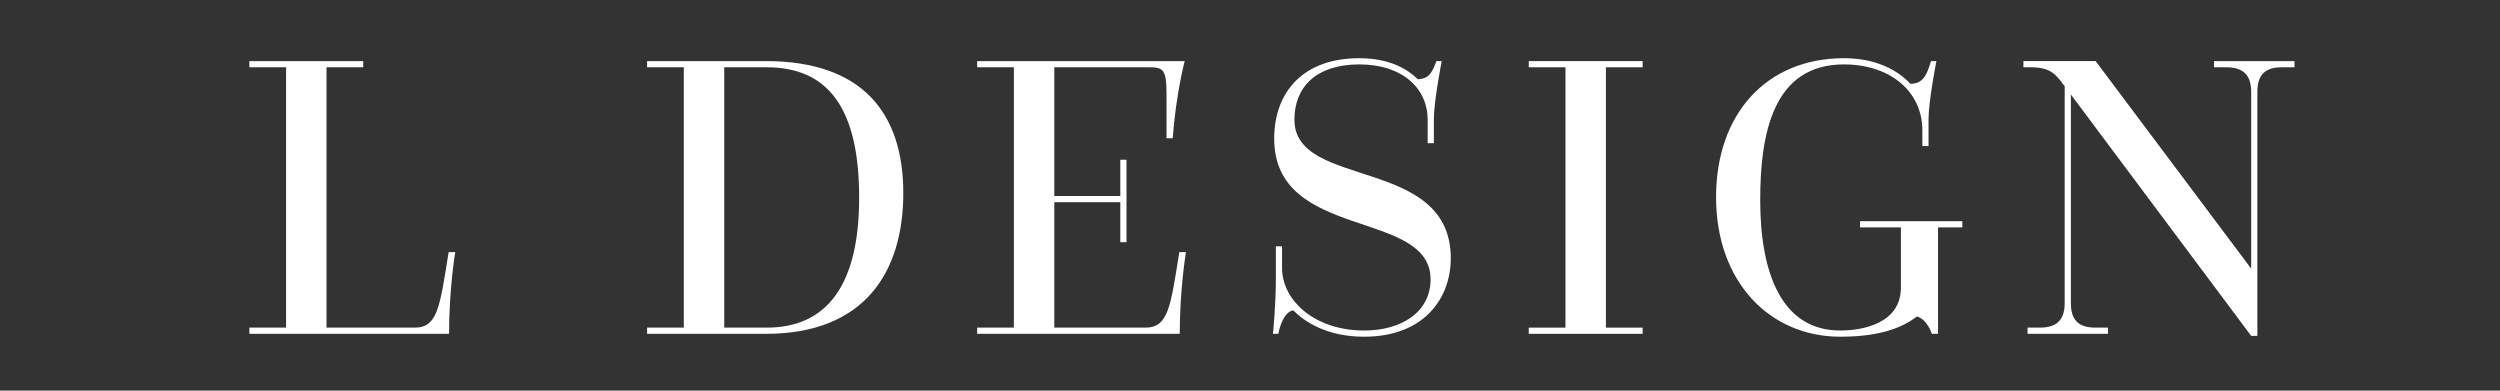 <?xml version="1.0" encoding="utf-8"?>
<!-- Generator: Adobe Illustrator 16.0.0, SVG Export Plug-In . SVG Version: 6.00 Build 0)  -->
<!DOCTYPE svg PUBLIC "-//W3C//DTD SVG 1.1//EN" "http://www.w3.org/Graphics/SVG/1.1/DTD/svg11.dtd">
<svg version="1.1" id="Слой_1" xmlns="http://www.w3.org/2000/svg" xmlns:xlink="http://www.w3.org/1999/xlink" x="0px" y="0px"
	 width="960px" height="150px" viewBox="0 0 960 150" enable-background="new 0 0 960 150" xml:space="preserve">
<rect x="0" y="0" width="960" height="150" fill="#333333" stroke="none"/>
<g>
	<path fill="#FFFFFF" d="M95.758,125.809h14.101v-99.97H95.758v-2.376h43.728v2.376h-14.101v99.97h33.904
		c8.873,0,9.665-8.396,12.992-28.992h2.535c0,0-2.376,13.941-2.376,31.369H95.758V125.809z"/>
	<path fill="#FFFFFF" d="M248.481,125.809h14.101v-99.97h-14.101v-2.376h45.628c37.073,0,52.758,19.962,52.758,50.698
		c0,29.943-14.576,54.025-52.758,54.025h-45.628V125.809z M294.427,125.809c23.765,0,35.489-17.269,35.489-49.905
		c0-34.063-11.724-50.065-35.489-50.065h-16.318v99.97H294.427z"/>
	<path fill="#FFFFFF" d="M375.226,125.809h14.101v-99.97h-14.101v-2.376h79.691c0,0-3.327,12.516-4.594,29.627h-2.376V35.978
		c0-9.823-1.584-10.14-7.13-10.14h-35.964V75.27h25.349V61.327h2.376v31.687h-2.376V77.646h-25.349v48.163h35.014
		c8.872,0,9.664-8.396,12.991-28.992h2.535c0,0-2.376,14.417-2.376,31.369h-77.791V125.809z"/>
	<path fill="#FFFFFF" d="M488.818,128.186c0,0,1.109-10.932,1.109-20.755V94.598h2.376v8.238c0,12.675,12.675,24.082,31.528,24.082
		c14.417,0,25.508-7.129,25.508-19.646c0-27.092-60.046-14.734-60.046-54.025c0-17.744,10.932-30.894,32.637-30.894
		c12.199,0,19.012,4.594,22.497,8.08c4.278-0.159,5.545-2.535,7.13-6.971h2.06c0,0-3.011,15.368-3.011,22.181v9.347h-2.376v-9.03
		c0-11.882-9.506-21.23-26.3-21.23c-16.16,0-24.874,8.397-24.874,21.23c0,26.933,60.046,13.784,60.046,53.233
		c0,15.368-10.298,30.103-33.271,30.103c-14.101,0-22.656-5.546-27.251-10.14c-3.326,0.634-5.069,5.703-5.703,9.03H488.818z"/>
	<path fill="#FFFFFF" d="M587.042,125.809h14.101v-99.97h-14.101v-2.376h43.728v2.376h-14.101v99.97h14.101v2.377h-43.728V125.809z"
		/>
	<path fill="#FFFFFF" d="M741.829,128.186c0,0-1.743-5.545-5.704-6.654c-5.228,3.961-13.467,7.764-29.468,7.764
		c-27.092,0-47.688-21.072-47.688-53.551c0-32.003,19.329-53.391,49.114-53.391c12.199,0,20.438,4.436,25.508,9.823
		c4.911,0,6.337-3.485,7.921-8.714h2.06c0,0-3.01,15.368-3.01,22.181v10.457h-2.377v-6.021c0-15.209-12.674-25.349-30.102-25.349
		c-27.25,0-32.162,26.617-32.162,52.124c0,28.359,8.397,50.064,30.736,50.064c8.555,0,23.289-2.693,23.289-16.477V87.311h-15.685
		v-2.377h39.291v2.377h-9.348v40.875H741.829z"/>
	<path fill="#FFFFFF" d="M778.582,125.809h4.753c6.971,0,9.506-3.485,9.506-9.506V33.126c-3.327-4.436-5.228-7.288-12.991-7.288
		h-2.852v-2.376h27.726l59.729,79.691V35.344c0-6.02-2.535-9.506-9.506-9.506h-4.753v-2.376h30.895v2.376h-4.911
		c-6.972,0-9.348,3.486-9.348,9.506v93.633h-2.377l-69.234-92.683v80.008c0,6.021,2.376,9.506,9.348,9.506h4.911v2.377h-30.895
		V125.809z"/>
</g>
</svg>
